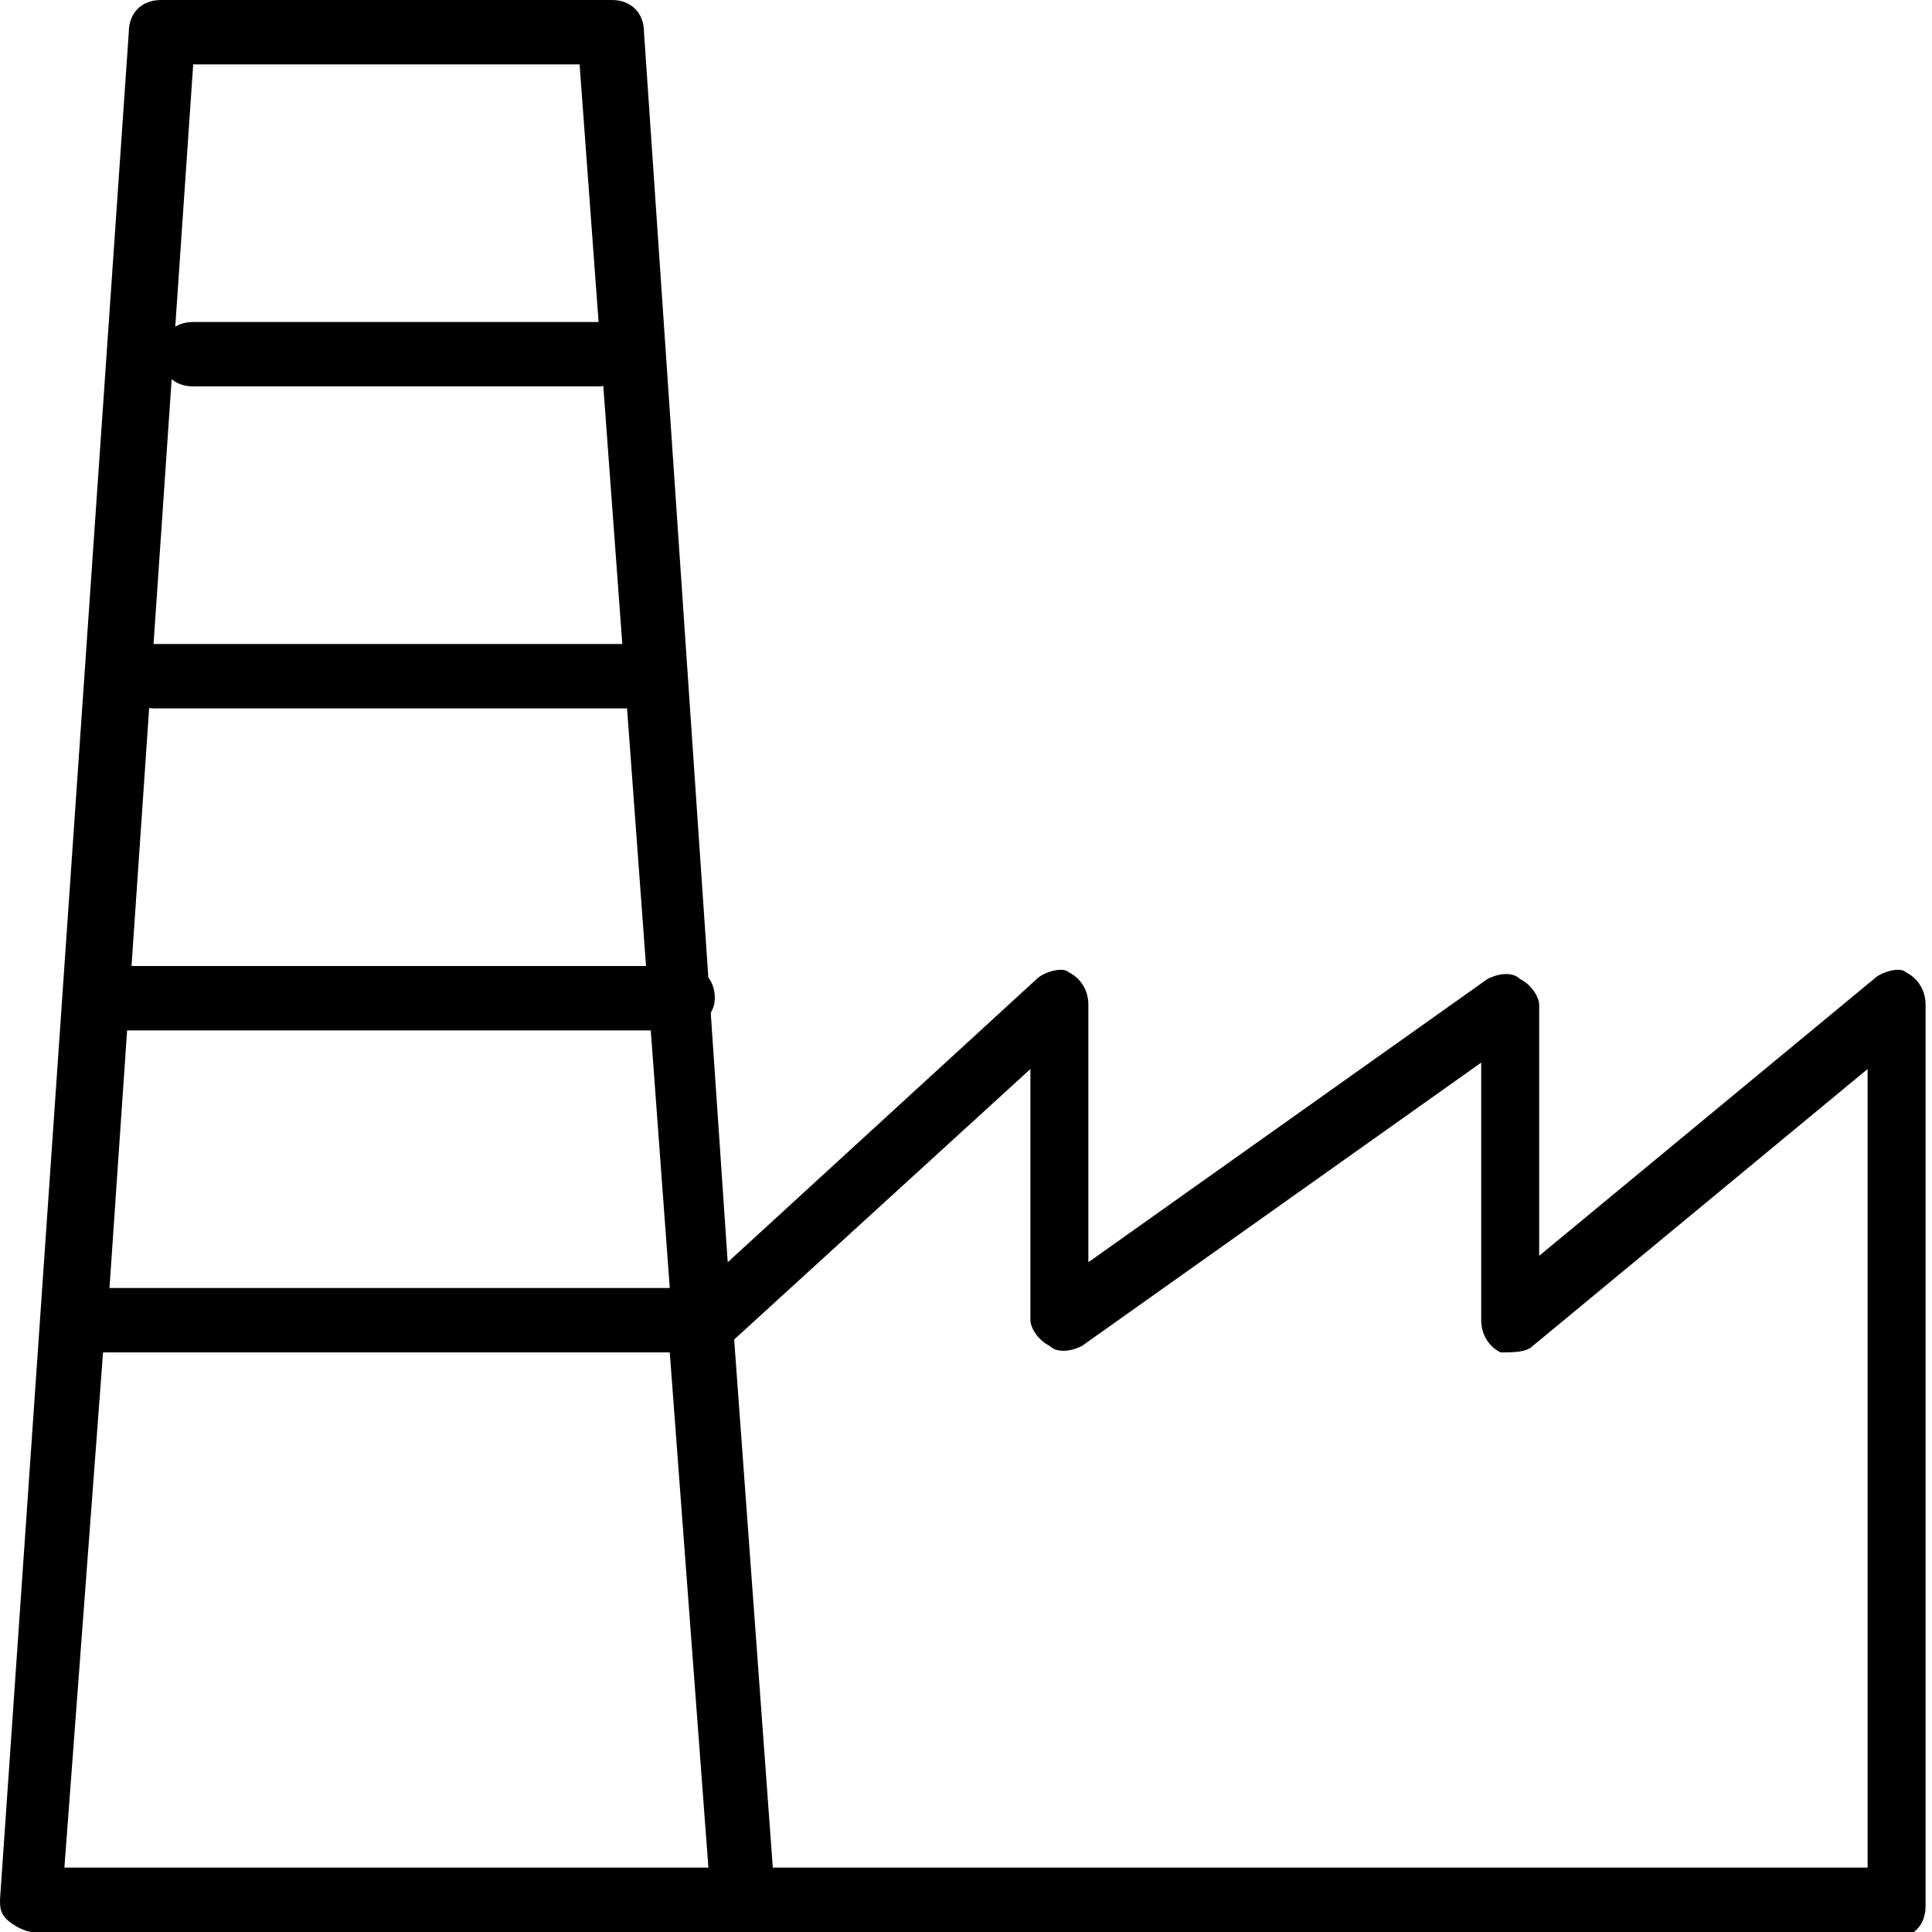 <?xml version="1.0" encoding="utf-8"?>
<!-- Generator: Adobe Illustrator 19.0.0, SVG Export Plug-In . SVG Version: 6.00 Build 0)  -->
<svg version="1.1" id="Layer_1" xmlns="http://www.w3.org/2000/svg" xmlns:xlink="http://www.w3.org/1999/xlink" x="0px" y="0px"
	 viewBox="0 0 30 30" style="enable-background:new 0 0 30 30;" xml:space="preserve">
<g>
	<g>
		<path d="M9.3,6H3C2.7,6,2.5,5.8,2.5,5.5S2.7,5,3,5h6.3c0.3,0,0.5,0.2,0.5,0.5S9.5,6,9.3,6z"/>
	</g>
	<g>
		<path d="M9.9,11H2.4c-0.3,0-0.5-0.2-0.5-0.5S2.1,10,2.4,10h7.5c0.3,0,0.5,0.2,0.5,0.5S10.2,11,9.9,11z"/>
	</g>
	<g>
		<path d="M10.5,16H1.8c-0.3,0-0.5-0.2-0.5-0.5S1.5,15,1.8,15h8.8c0.3,0,0.5,0.2,0.5,0.5S10.8,16,10.5,16z"/>
	</g>
	<g>
		<path d="M11.5,30C11.5,30,11.5,30,11.5,30h-11c-0.1,0-0.3-0.1-0.4-0.2C0,29.7,0,29.6,0,29.5l2-29C2,0.2,2.2,0,2.5,0h7
			C9.8,0,10,0.2,10,0.5l1.3,19.1l4.8-4.4c0.1-0.1,0.4-0.2,0.5-0.1c0.2,0.1,0.3,0.3,0.3,0.5v4l6.2-4.4c0.2-0.1,0.4-0.1,0.5,0
			c0.2,0.1,0.3,0.3,0.3,0.4v3.9l5.2-4.3c0.1-0.1,0.4-0.2,0.5-0.1c0.2,0.1,0.3,0.3,0.3,0.5v14c0,0.3-0.2,0.5-0.5,0.5L11.5,30
			C11.5,30,11.5,30,11.5,30z M12,29h17V16.6l-5.2,4.3C23.7,21,23.5,21,23.3,21c-0.2-0.1-0.3-0.3-0.3-0.5v-4l-6.2,4.4
			c-0.2,0.1-0.4,0.1-0.5,0c-0.2-0.1-0.3-0.3-0.3-0.4v-3.9l-4.6,4.2L12,29z M1,29H11l-0.6-8H1.6L1,29z M1.7,20h8.7L9,1H3L1.7,20z"/>
	</g>
</g>
</svg>
